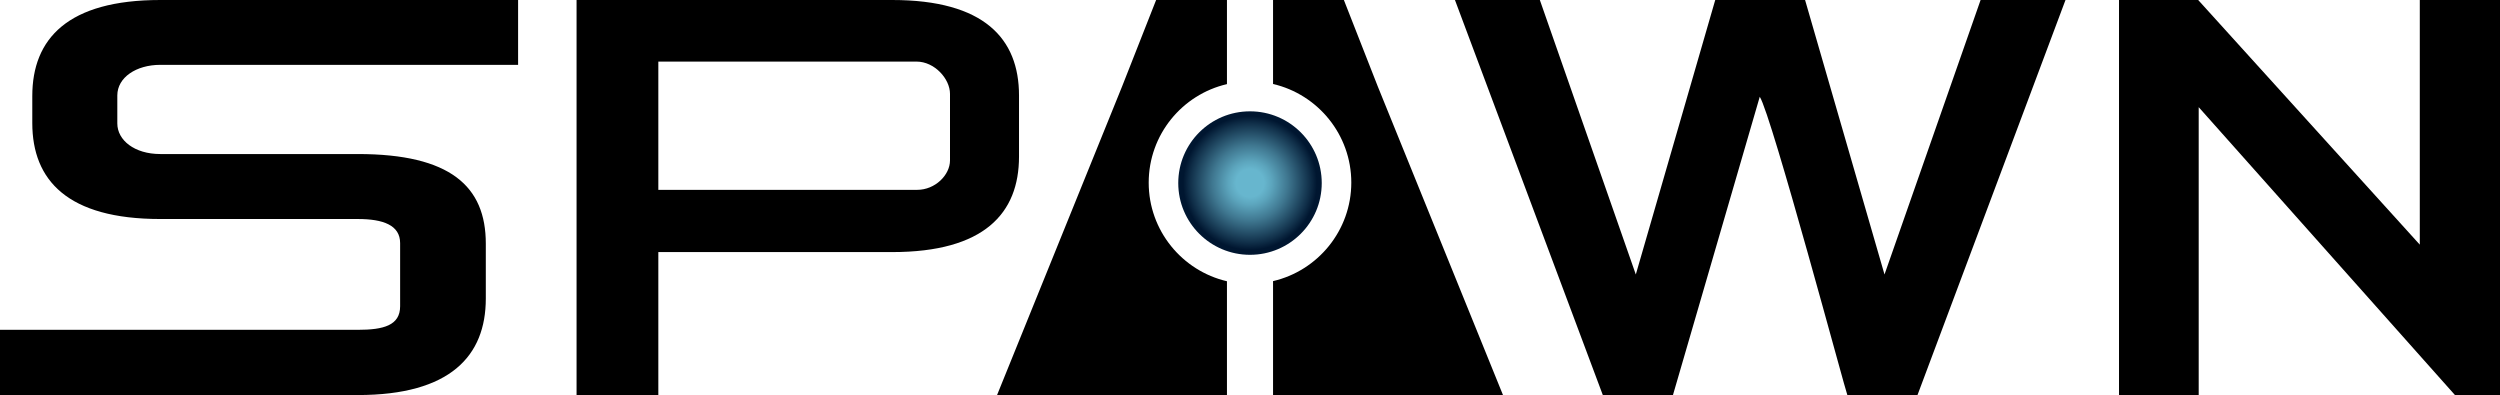 <?xml version="1.0" encoding="utf-8"?>
<!-- Generator: Adobe Illustrator 27.3.1, SVG Export Plug-In . SVG Version: 6.00 Build 0)  -->
<svg version="1.1" xmlns="http://www.w3.org/2000/svg" xmlns:xlink="http://www.w3.org/1999/xlink" x="0px" y="0px"
	 viewBox="0 0 1920 303.5" style="enable-background:new 0 0 1920 303.5;" xml:space="preserve">
<style type="text/css">
	.st0{fill:url(#SVGID_1_);}
</style>
<g id="Layer_1">
	<g>
		<g>
			<path d="M0,303.5v-50.2h274.8c19.8,0,32.5-3.4,32.5-18.1v-48.5c0-13.8-13.1-18.5-32.5-18.5H123.1c-71.1,0-98.3-29.7-98.3-73.7
				V73.7C24.8,29.8,52,0,123.1,0h274.8v49.8H123.1c-18.5,0-33,9.7-33,23.5v21.5c0,12.9,13.2,23.5,33,23.5h151.7
				c71.1,0,98.3,24.8,98.3,68.8v42.2c0,44-27.2,74.1-98.3,74.1L0,303.5L0,303.5z"/>
			<path d="M505.6,193.6v109.9h-62.8V0h242.4c70.7,0,97.4,29.7,97.4,73.3v47c0,43.5-26.7,73.3-97.4,73.3H505.6z M729.6,72.1
				c0-11.6-11.9-24.8-25.7-24.8H505.6v98.5h198.8c13.8,0,25.2-11.4,25.2-22.6L729.6,72.1L729.6,72.1z"/>
		</g>
		<g>
			<path d="M1885.5,303.5L1688.6,82.3v221.1h-61.2V0h60.8l170.2,187.9V0h61.6v303.5L1885.5,303.5L1885.5,303.5z"/>
			<path d="M1521.1,0l-73.8,210.8L1386.3,0c0,0-69,0-69,0l-61,210.8L1182.6,0h-65.2L1231,303.5h53.8l66.7-229.2
				c9,13.8,66.7,229.2,67.3,229.2h53.8L1586.3,0H1521.1z"/>
		</g>
		<g>
			<path d="M1058.1,66.3L1032.1,0h-54.4v64.5c34.4,8,60.1,38.9,60.1,75.7s-25.7,67.7-60.1,75.7v87.5h176.6L1058.1,66.3z"/>
			
				<radialGradient id="SVGID_1_" cx="960" cy="282.398" r="55.14" gradientTransform="matrix(1 0 0 -1 0 422.948)" gradientUnits="userSpaceOnUse">
				<stop  offset="0.195" style="stop-color:#67B6CE"/>
				<stop  offset="0.305" style="stop-color:#5CA5BD"/>
				<stop  offset="0.526" style="stop-color:#3F7790"/>
				<stop  offset="0.833" style="stop-color:#102F49"/>
				<stop  offset="0.932" style="stop-color:#001630"/>
			</radialGradient>
			<circle class="st0" cx="960" cy="140.6" r="55.1"/>
			<path d="M882.2,140.3c0-36.9,25.7-67.7,60.1-75.7V0h-54.4l-26.1,66.3l-96.1,237.2h176.6V216C907.9,208,882.2,177.1,882.2,140.3z"
				/>
		</g>
	</g>
</g>
<g id="Thin_Art">
</g>
</svg>
